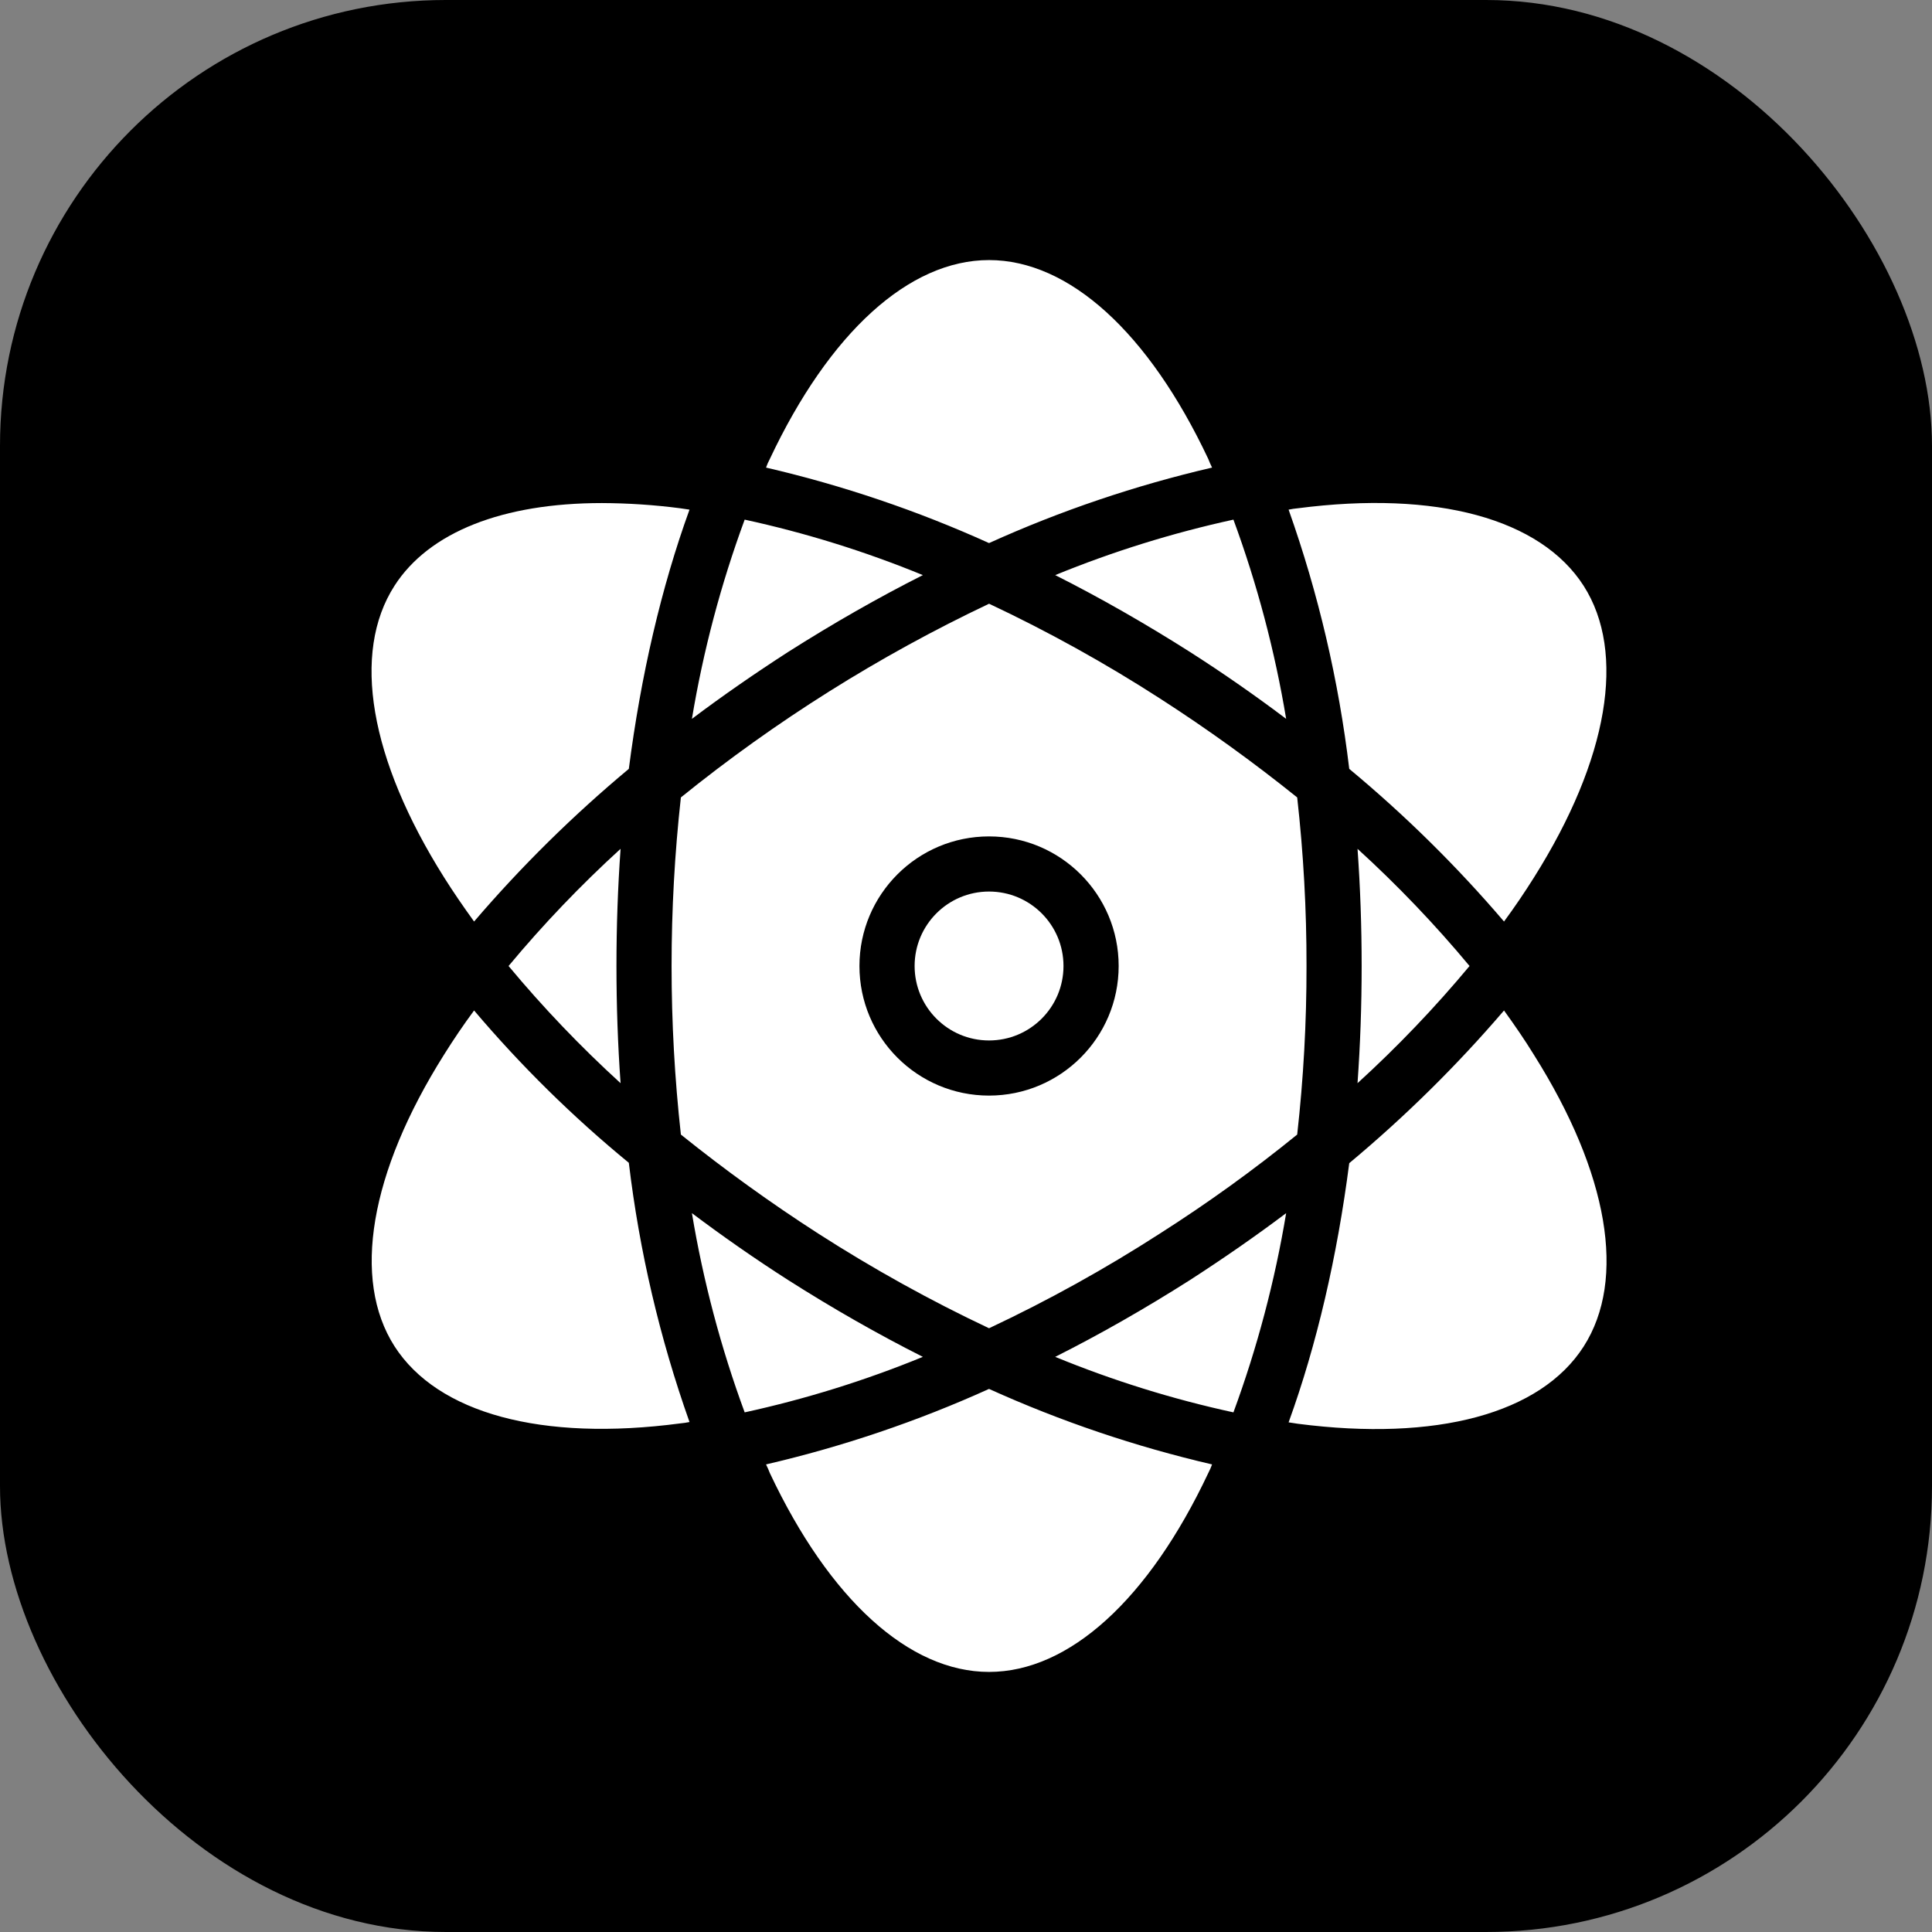 <svg viewBox="0 0 52 52" fill="none" xmlns="http://www.w3.org/2000/svg">
  <rect x="0" y="0" width="52" height="52" fill="#808080" stroke="none"/>
  <rect width="52" height="52" rx="12" fill="black"/>
  <g clip-path="url(#clip0_10_528)">
    <path d="M32.029 17.548C32.929 18.123 33.792 18.726 34.617 19.348C34.313 17.52 33.838 15.725 33.198 13.986C31.559 14.344 29.954 14.843 28.401 15.479C29.617 16.092 30.832 16.788 32.029 17.548ZM32.623 12.585C32.585 12.509 32.551 12.432 32.521 12.353C30.916 8.948 28.773 7 26.62 7C24.468 7 22.325 8.948 20.72 12.353C20.68 12.428 20.646 12.505 20.618 12.585C22.681 13.064 24.691 13.744 26.62 14.617C28.55 13.744 30.56 13.064 32.623 12.585ZM34.933 13.68C34.849 13.688 34.765 13.7 34.683 13.717C35.484 15.975 36.031 18.315 36.315 20.694C37.818 21.942 39.212 23.317 40.481 24.803C40.768 24.413 41.038 24.015 41.288 23.616C43.292 20.434 43.774 17.567 42.624 15.767C41.464 13.958 38.662 13.197 34.933 13.68H34.933ZM24.839 15.479C23.287 14.842 21.682 14.342 20.043 13.986C19.402 15.725 18.927 17.52 18.623 19.348C19.449 18.726 20.321 18.123 21.212 17.548C22.409 16.788 23.624 16.092 24.839 15.479ZM39.553 26C38.622 24.881 37.614 23.827 36.538 22.846C36.612 23.875 36.649 24.933 36.649 26C36.649 27.067 36.612 28.115 36.538 29.154C37.614 28.173 38.621 27.119 39.553 26ZM28.624 26C28.624 27.107 27.727 28.004 26.62 28.004C25.514 28.004 24.617 27.107 24.617 26C24.617 24.893 25.514 23.996 26.62 23.996C27.727 23.996 28.624 24.893 28.624 26L28.624 26Z" fill="white"/>
    <path d="M26.62 16.25C23.659 17.653 20.875 19.403 18.326 21.463C17.992 24.478 17.992 27.521 18.326 30.537C19.51 31.488 20.742 32.377 22.019 33.199C23.496 34.148 25.033 35.001 26.62 35.75C28.209 35.003 29.746 34.151 31.222 33.199C32.503 32.383 33.736 31.494 34.914 30.537C35.083 29.03 35.167 27.516 35.165 26C35.167 24.484 35.083 22.97 34.914 21.463C33.731 20.512 32.499 19.623 31.222 18.801C29.746 17.849 28.209 16.997 26.62 16.249L26.62 16.25ZM26.62 29.488C24.694 29.488 23.132 27.927 23.132 26C23.132 24.074 24.694 22.512 26.62 22.512C28.547 22.512 30.109 24.074 30.109 26C30.108 27.926 28.547 29.487 26.62 29.488ZM28.401 36.52C29.953 37.158 31.559 37.658 33.198 38.014C33.838 36.275 34.313 34.48 34.617 32.652C33.792 33.273 32.92 33.877 32.029 34.452C30.832 35.213 29.617 35.908 28.401 36.52V36.52ZM20.618 39.415C20.656 39.491 20.69 39.568 20.72 39.647C22.325 43.052 24.468 45 26.62 45C28.773 45 30.916 43.052 32.521 39.647C32.56 39.572 32.594 39.495 32.623 39.415C30.56 38.936 28.55 38.256 26.62 37.383C24.691 38.256 22.681 38.936 20.618 39.415ZM40.481 27.197C39.21 28.681 37.816 30.055 36.315 31.307C35.99 33.821 35.443 36.187 34.683 38.283C34.766 38.292 34.849 38.311 34.933 38.321C38.662 38.803 41.464 38.051 42.624 36.242C43.783 34.433 43.292 31.576 41.288 28.394C41.037 27.985 40.768 27.596 40.481 27.197L40.481 27.197ZM12.76 24.803C14.031 23.319 15.425 21.945 16.925 20.694C17.25 18.179 17.798 15.813 18.558 13.717C18.475 13.708 18.391 13.689 18.308 13.68C17.61 13.589 16.906 13.543 16.202 13.54C13.53 13.54 11.545 14.32 10.617 15.767C9.457 17.576 9.949 20.434 11.953 23.616C12.204 24.015 12.472 24.404 12.76 24.803H12.76ZM12.76 27.197C12.472 27.586 12.203 27.985 11.953 28.384C9.949 31.566 9.467 34.433 10.617 36.233C11.777 38.042 14.578 38.803 18.308 38.311C18.392 38.303 18.476 38.291 18.558 38.274C17.757 36.016 17.209 33.676 16.925 31.297C15.416 30.059 14.022 28.686 12.76 27.197H12.76ZM21.212 34.452C20.312 33.876 19.449 33.273 18.623 32.652C18.927 34.48 19.402 36.275 20.043 38.014C21.682 37.656 23.287 37.157 24.839 36.52C23.624 35.908 22.408 35.213 21.212 34.452ZM13.688 26C14.619 27.119 15.627 28.173 16.703 29.154C16.629 28.125 16.592 27.067 16.592 26C16.592 24.933 16.629 23.885 16.703 22.846C15.627 23.827 14.619 24.881 13.688 26Z" fill="white"/>
  </g>
  <defs>
    <clipPath id="clip0_10_528">
      <rect width="37.944" height="38" fill="white" transform="translate(7 7)"/>
    </clipPath>
  </defs>
</svg>
